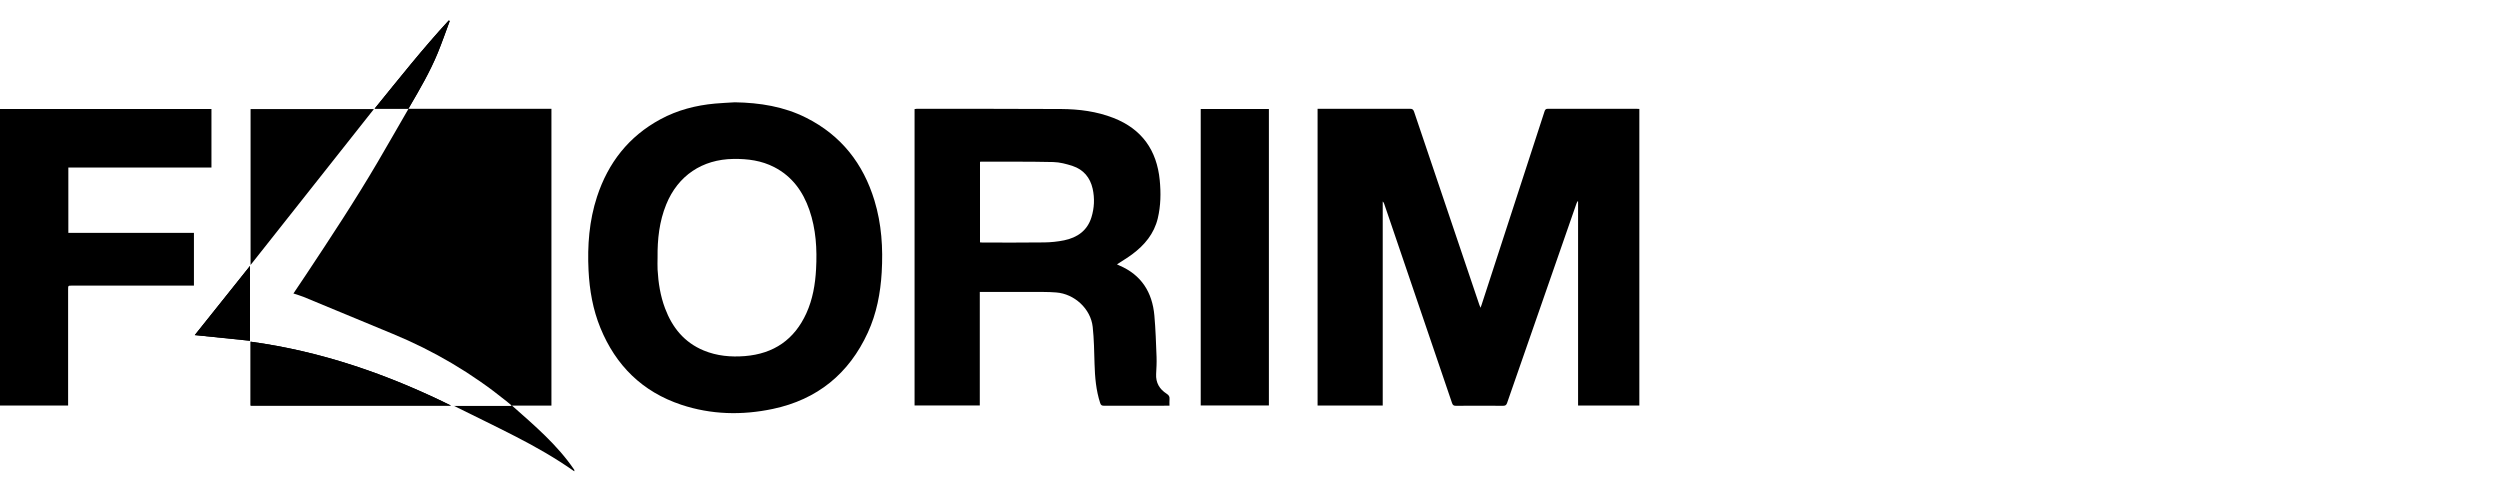 <?xml version="1.0" encoding="utf-8"?>
<!-- Generator: Adobe Illustrator 16.0.0, SVG Export Plug-In . SVG Version: 6.00 Build 0)  -->
<!DOCTYPE svg PUBLIC "-//W3C//DTD SVG 1.1//EN" "http://www.w3.org/Graphics/SVG/1.1/DTD/svg11.dtd">
<svg version="1.1" id="Livello_4" xmlns="http://www.w3.org/2000/svg" xmlns:xlink="http://www.w3.org/1999/xlink" x="0px" y="0px"
	 width="122px" height="24px" viewBox="0 0 122 24" enable-background="new 0 0 122 24" xml:space="preserve">
<g>
	<g>
		<g>
			<g>
				<path d="M22.011,19.793c-3.266,0-6.519,0-9.781,0c0-1.041,0-2.076,0-3.119C15.672,17.142,18.899,18.258,22.011,19.793z"/>
				<path d="M12.199,16.629c-0.896-0.092-1.787-0.184-2.694-0.277c0.89-1.113,1.783-2.232,2.694-3.373
					C12.199,14.214,12.199,15.424,12.199,16.629z"/>
				<path d="M19.938,5.303c-0.542,0-1.084,0-1.657,0c1.193-1.468,2.351-2.93,3.616-4.303c0.017,0.008,0.033,0.016,0.05,0.023
					c-0.195,0.521-0.376,1.049-0.588,1.564c-0.378,0.918-0.879,1.775-1.379,2.631c-0.017,0.029-0.03,0.059-0.045,0.087L19.938,5.303
					z"/>
				<g>
					<path d="M21.359,2.588c0.211-0.516,0.393-1.043,0.588-1.564C21.93,1.016,21.914,1.008,21.897,1
						c-1.265,1.373-2.423,2.835-3.616,4.303c0.572,0,1.114,0,1.655,0c0.014-0.028,0.028-0.057,0.043-0.084
						C20.48,4.363,20.981,3.506,21.359,2.588z"/>
					<path d="M12.23,19.793c3.262,0,6.515,0,9.781,0c-3.111-1.535-6.338-2.651-9.781-3.119C12.23,17.717,12.23,18.752,12.23,19.793z
						"/>
					<path d="M3.335,8.174c2.336,0,4.662,0,6.984,0c0-0.963,0-1.908,0-2.855c-3.445,0-6.879,0-10.319,0c0,4.828,0,9.648,0,14.471
						c1.112,0,2.211,0,3.324,0c0-0.078,0-0.147,0-0.217c0-1.818,0-3.636,0-5.454c0-0.18,0-0.181,0.186-0.181
						c1.921,0,3.842,0,5.764,0c0.061,0,0.121,0,0.19,0c0-0.862,0-1.71,0-2.573c-2.046,0-4.083,0-6.129,0
						C3.335,10.289,3.335,9.239,3.335,8.174z"/>
					<rect x="19.934" y="5.303" width="0.005" height="0.002"/>
					<path d="M12.228,5.322c0,2.529,0,5.048,0,7.609c2.02-2.554,4.015-5.076,6.019-7.609C16.229,5.322,14.23,5.322,12.228,5.322z"/>
					<path d="M12.199,16.629c0-1.205,0-2.415,0-3.65c-0.911,1.141-1.805,2.26-2.694,3.373
						C10.412,16.445,11.303,16.537,12.199,16.629z"/>
					<path d="M24.986,19.794c0.666,0,1.295,0,1.924,0c0-4.836,0-9.653,0-14.483c-0.064,0-0.12,0-0.176,0c-2.214,0-4.429,0-6.644,0
						c-0.051,0-0.103-0.003-0.154-0.004c-0.5,0.865-0.997,1.733-1.502,2.596c-1.1,1.875-2.298,3.689-3.499,5.501
						c-0.202,0.304-0.407,0.606-0.616,0.918c0.173,0.059,0.338,0.102,0.494,0.166c1.453,0.6,2.903,1.205,4.355,1.805
						c2.005,0.827,3.852,1.917,5.536,3.277c0.085,0.068,0.168,0.14,0.253,0.209c-0.005,0.01-0.009,0.021-0.014,0.03
						c-0.923,0-1.846,0-2.786,0c1.016,0.503,2.017,0.986,3.006,1.493c0.988,0.506,1.951,1.057,2.862,1.698
						c0.007-0.035,0.007-0.061-0.004-0.078C27.201,21.716,26.098,20.777,24.986,19.794z"/>
					<path d="M57.073,19.48c0.011-0.119-0.027-0.193-0.136-0.262c-0.352-0.224-0.541-0.539-0.518-0.968
						c0.015-0.276,0.031-0.555,0.021-0.831c-0.026-0.676-0.047-1.353-0.107-2.025c-0.102-1.129-0.631-1.979-1.711-2.439
						c-0.039-0.018-0.077-0.037-0.114-0.055c0.256-0.168,0.508-0.316,0.742-0.49c0.606-0.45,1.071-1.006,1.25-1.757
						c0.146-0.614,0.156-1.237,0.095-1.862c-0.143-1.457-0.866-2.492-2.259-3.036c-0.817-0.319-1.675-0.429-2.544-0.435
						c-2.356-0.014-4.713-0.008-7.069-0.009c-0.031,0-0.062,0.009-0.092,0.013c0,4.827,0,9.645,0,14.464c1.062,0,2.113,0,3.183,0
						c0-1.85,0-3.688,0-5.542c0.071,0,0.127,0,0.183,0c0.979,0,1.959-0.001,2.938,0.002c0.204,0,0.407,0.008,0.609,0.024
						c0.889,0.068,1.683,0.796,1.78,1.68c0.065,0.601,0.072,1.208,0.09,1.812c0.019,0.646,0.072,1.283,0.274,1.902
						c0.033,0.104,0.08,0.135,0.188,0.134c0.999-0.004,1.997-0.002,2.996-0.002c0.061,0,0.121,0,0.199,0
						C57.071,19.677,57.064,19.578,57.073,19.48z M53.262,10.605c-0.202,0.653-0.691,0.99-1.334,1.123
						c-0.317,0.064-0.646,0.098-0.971,0.102c-1.003,0.014-2.006,0.006-3.009,0.006c-0.037,0-0.074-0.005-0.124-0.008
						c0-1.319,0-2.624,0-3.932c0.023-0.003,0.042-0.008,0.06-0.008c1.174,0.004,2.348-0.006,3.521,0.02
						c0.314,0.008,0.636,0.093,0.938,0.192c0.535,0.177,0.857,0.568,0.979,1.112C53.425,9.681,53.403,10.148,53.262,10.605z"/>
					<path d="M79.897,5.311c-1.453,0-2.906,0.002-4.358-0.003c-0.116-0.001-0.142,0.054-0.17,0.141
						c-1.021,3.142-2.044,6.282-3.066,9.423c-0.014,0.041-0.029,0.081-0.053,0.146c-0.027-0.065-0.045-0.103-0.058-0.142
						c-1.062-3.138-2.123-6.276-3.182-9.415c-0.036-0.107-0.077-0.154-0.202-0.153c-1.458,0.005-2.915,0.003-4.373,0.003
						c-0.045,0-0.09,0-0.137,0c0,4.839,0,9.657,0,14.478c1.061,0,2.112,0,3.179,0c0-3.326,0-6.643,0-9.958
						c0.042,0.037,0.06,0.079,0.074,0.122c1.104,3.237,2.207,6.475,3.308,9.714c0.034,0.1,0.078,0.137,0.188,0.136
						c0.767-0.006,1.533-0.006,2.3,0c0.115,0.001,0.163-0.034,0.2-0.141c1.126-3.245,2.256-6.489,3.386-9.733
						c0.013-0.035,0.031-0.07,0.047-0.104C76.99,9.825,77,9.828,77.01,9.83c0,3.317,0,6.636,0,9.961c1.005,0,1.995,0,2.99,0
						c0-4.826,0-9.645,0-14.475C79.953,5.314,79.925,5.311,79.897,5.311z"/>
					<path d="M58.595,19.788c1.115,0,2.22,0,3.327,0c0-4.828,0-9.646,0-14.47c-1.11,0-2.211,0-3.327,0
						C58.595,10.146,58.595,14.968,58.595,19.788z"/>
					<path d="M39.349,5.75c-1.094-0.553-2.274-0.738-3.49-0.758c-0.321,0.021-0.643,0.033-0.962,0.062
						c-0.937,0.085-1.834,0.316-2.665,0.765c-1.553,0.838-2.555,2.127-3.097,3.78c-0.384,1.172-0.474,2.381-0.414,3.604
						c0.048,0.962,0.212,1.902,0.579,2.799c0.75,1.833,2.045,3.116,3.944,3.749c1.464,0.487,2.968,0.521,4.468,0.205
						c2.175-0.459,3.721-1.722,4.64-3.729c0.426-0.93,0.615-1.917,0.675-2.933c0.07-1.189-0.005-2.366-0.354-3.511
						C42.126,7.986,41.051,6.608,39.349,5.75z M39.824,13.138c-0.04,0.74-0.163,1.465-0.472,2.146
						c-0.583,1.284-1.587,1.979-3.002,2.093c-0.688,0.055-1.362-0.007-2.004-0.271c-0.953-0.393-1.54-1.122-1.892-2.06
						c-0.229-0.608-0.328-1.242-0.364-1.887c-0.011-0.196-0.001-0.395-0.001-0.592c-0.01-0.888,0.084-1.761,0.424-2.594
						c0.571-1.401,1.754-2.198,3.279-2.217c0.695-0.01,1.369,0.078,1.993,0.401c0.871,0.45,1.399,1.185,1.712,2.087
						C39.822,11.184,39.878,12.156,39.824,13.138z"/>
				</g>
			</g>
		</g>
	</g>
</g>
</svg>
